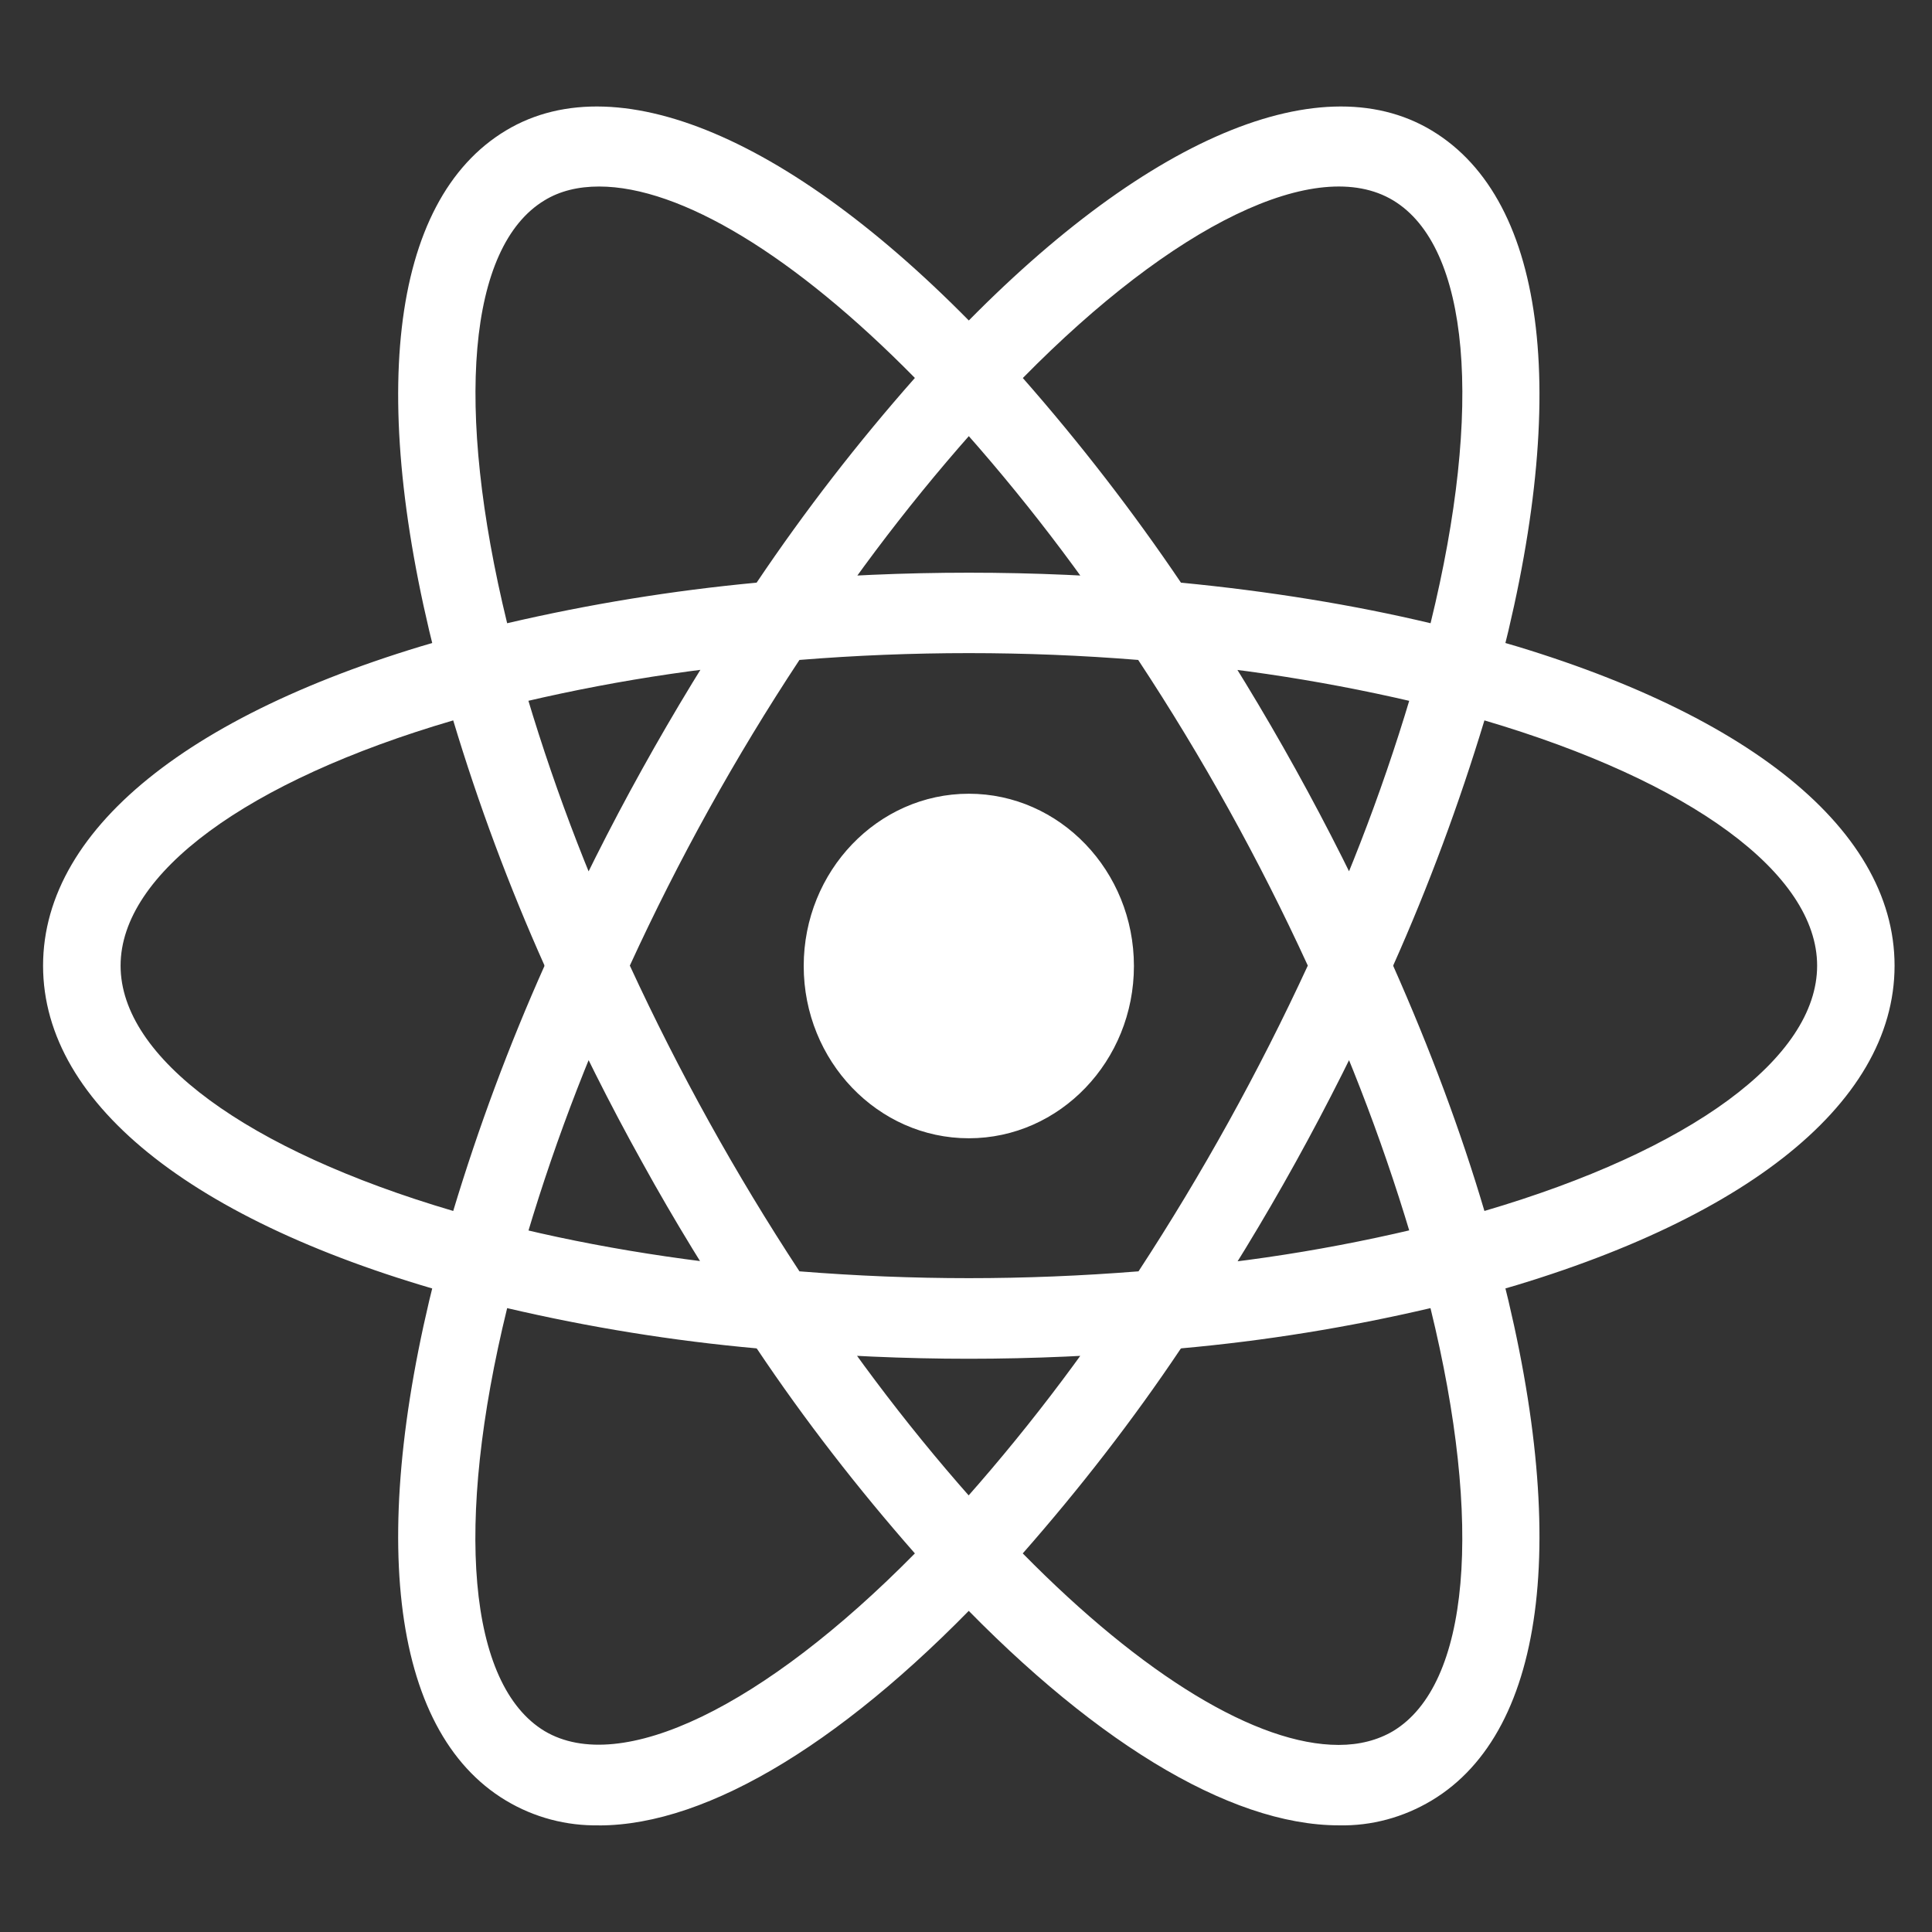 <svg width="24" height="24" viewBox="0 0 24 24" fill="none" xmlns="http://www.w3.org/2000/svg">
<rect x="0" y="0" width="24" height="24" fill="#333333" stroke="none"/>
<g clip-path="url(#clip0_80_534)">
<path d="M12.035 9.86C10.905 9.86 9.984 10.82 9.984 12C9.984 13.18 10.905 14.14 12.035 14.14C13.166 14.14 14.086 13.18 14.086 12C14.086 10.82 13.166 9.86 12.035 9.86ZM6.292 16.254L5.84 16.137C2.47 15.246 0.535 13.739 0.535 11.996C0.535 10.254 2.471 8.747 5.84 7.856L6.292 7.739L6.42 8.207C6.76 9.434 7.198 10.629 7.726 11.786L7.823 11.996L7.726 12.211C7.199 13.363 6.76 14.558 6.42 15.789L6.292 16.254ZM5.63 8.949C3.069 9.699 1.498 10.851 1.498 11.996C1.498 13.142 3.07 14.289 5.63 15.043C5.945 14 6.323 12.985 6.765 11.996C6.323 11.008 5.944 9.992 5.63 8.949ZM17.778 16.254L17.651 15.785C17.31 14.559 16.872 13.364 16.344 12.211L16.247 11.996L16.344 11.782C16.872 10.63 17.31 9.434 17.651 8.204L17.778 7.739L18.231 7.856C21.6 8.747 23.535 10.254 23.535 11.996C23.535 13.739 21.6 15.246 18.231 16.137L17.778 16.254ZM17.306 11.996C17.767 13.035 18.148 14.055 18.44 15.043C21.004 14.29 22.573 13.142 22.573 11.996C22.573 10.851 21 9.704 18.44 8.949C18.125 9.988 17.747 11.008 17.306 11.996ZM5.622 8.945L5.495 8.477C4.548 4.992 4.836 2.492 6.285 1.621C7.708 0.765 9.987 1.777 12.379 4.34L12.705 4.688L12.379 5.036C11.53 5.957 10.755 6.95 10.059 8.004L9.928 8.195L9.703 8.215C8.479 8.316 7.266 8.519 6.075 8.825L5.622 8.945ZM7.442 2.317C7.184 2.317 6.955 2.372 6.764 2.489C5.813 3.063 5.645 5.055 6.3 7.742C7.322 7.504 8.354 7.336 9.399 7.238C9.998 6.347 10.657 5.496 11.365 4.695C9.871 3.176 8.456 2.317 7.442 2.317ZM16.632 22.675C16.629 22.675 16.629 22.675 16.632 22.675C15.266 22.675 13.51 21.605 11.691 19.652L11.365 19.304L11.691 18.956C12.54 18.035 13.315 17.042 14.012 15.988L14.139 15.796L14.364 15.773C15.588 15.676 16.801 15.473 17.995 15.164L18.448 15.046L18.575 15.515C19.522 19 19.234 21.496 17.785 22.366C17.433 22.577 17.036 22.684 16.632 22.675ZM12.705 19.297C14.199 20.816 15.614 21.676 16.628 21.676H16.632C16.886 21.676 17.115 21.617 17.306 21.504C18.257 20.93 18.429 18.938 17.77 16.25C16.748 16.489 15.711 16.657 14.67 16.75C14.071 17.645 13.412 18.492 12.705 19.297ZM18.448 8.945L17.995 8.825C16.801 8.52 15.588 8.317 14.364 8.215L14.139 8.195L14.012 8.004C13.315 6.95 12.54 5.957 11.691 5.036L11.365 4.688L11.691 4.34C14.083 1.777 16.363 0.765 17.785 1.621C19.234 2.492 19.522 4.992 18.575 8.477L18.448 8.945ZM14.671 7.238C15.764 7.344 16.805 7.512 17.771 7.742C18.43 5.055 18.257 3.062 17.306 2.489C16.359 1.919 14.577 2.793 12.706 4.696C13.413 5.501 14.069 6.348 14.671 7.239V7.238ZM7.442 22.675C7.037 22.683 6.637 22.578 6.285 22.367C4.836 21.497 4.548 19 5.495 15.516L5.622 15.047L6.075 15.164C7.184 15.457 8.404 15.66 9.703 15.774L9.928 15.797L10.055 15.989C10.752 17.043 11.526 18.035 12.376 18.957L12.701 19.305L12.376 19.653C10.56 21.606 8.804 22.676 7.442 22.676V22.675ZM6.3 16.25C5.641 18.938 5.814 20.93 6.765 21.504C7.712 22.067 9.49 21.2 11.365 19.297C10.658 18.492 9.999 17.645 9.4 16.75C8.356 16.656 7.322 16.489 6.3 16.25ZM12.035 16.879C11.245 16.879 10.437 16.843 9.624 16.773L9.399 16.753L9.269 16.558C8.812 15.871 8.377 15.164 7.977 14.438C7.572 13.711 7.202 12.969 6.858 12.211L6.761 11.996L6.858 11.782C7.202 11.024 7.573 10.282 7.977 9.555C8.374 8.84 8.808 8.126 9.269 7.434L9.399 7.239L9.624 7.22C11.23 7.079 12.844 7.079 14.446 7.22L14.671 7.239L14.802 7.434C15.719 8.809 16.527 10.266 17.212 11.782L17.309 11.996L17.212 12.211C16.527 13.726 15.722 15.184 14.802 16.558L14.671 16.753L14.446 16.773C13.637 16.843 12.825 16.879 12.035 16.879ZM9.931 15.793C11.347 15.906 12.724 15.906 14.143 15.793C14.932 14.586 15.636 13.316 16.246 11.995C15.64 10.675 14.936 9.406 14.139 8.198C12.739 8.085 11.332 8.085 9.931 8.198C9.134 9.405 8.43 10.675 7.824 11.995C8.434 13.316 9.138 14.585 9.931 15.793Z" fill="white"/>
</g>
<defs>
<clipPath id="clip0_80_534">
<rect width="23" height="24" fill="white" transform="translate(0.535)"/>
</clipPath>
</defs>
</svg>

